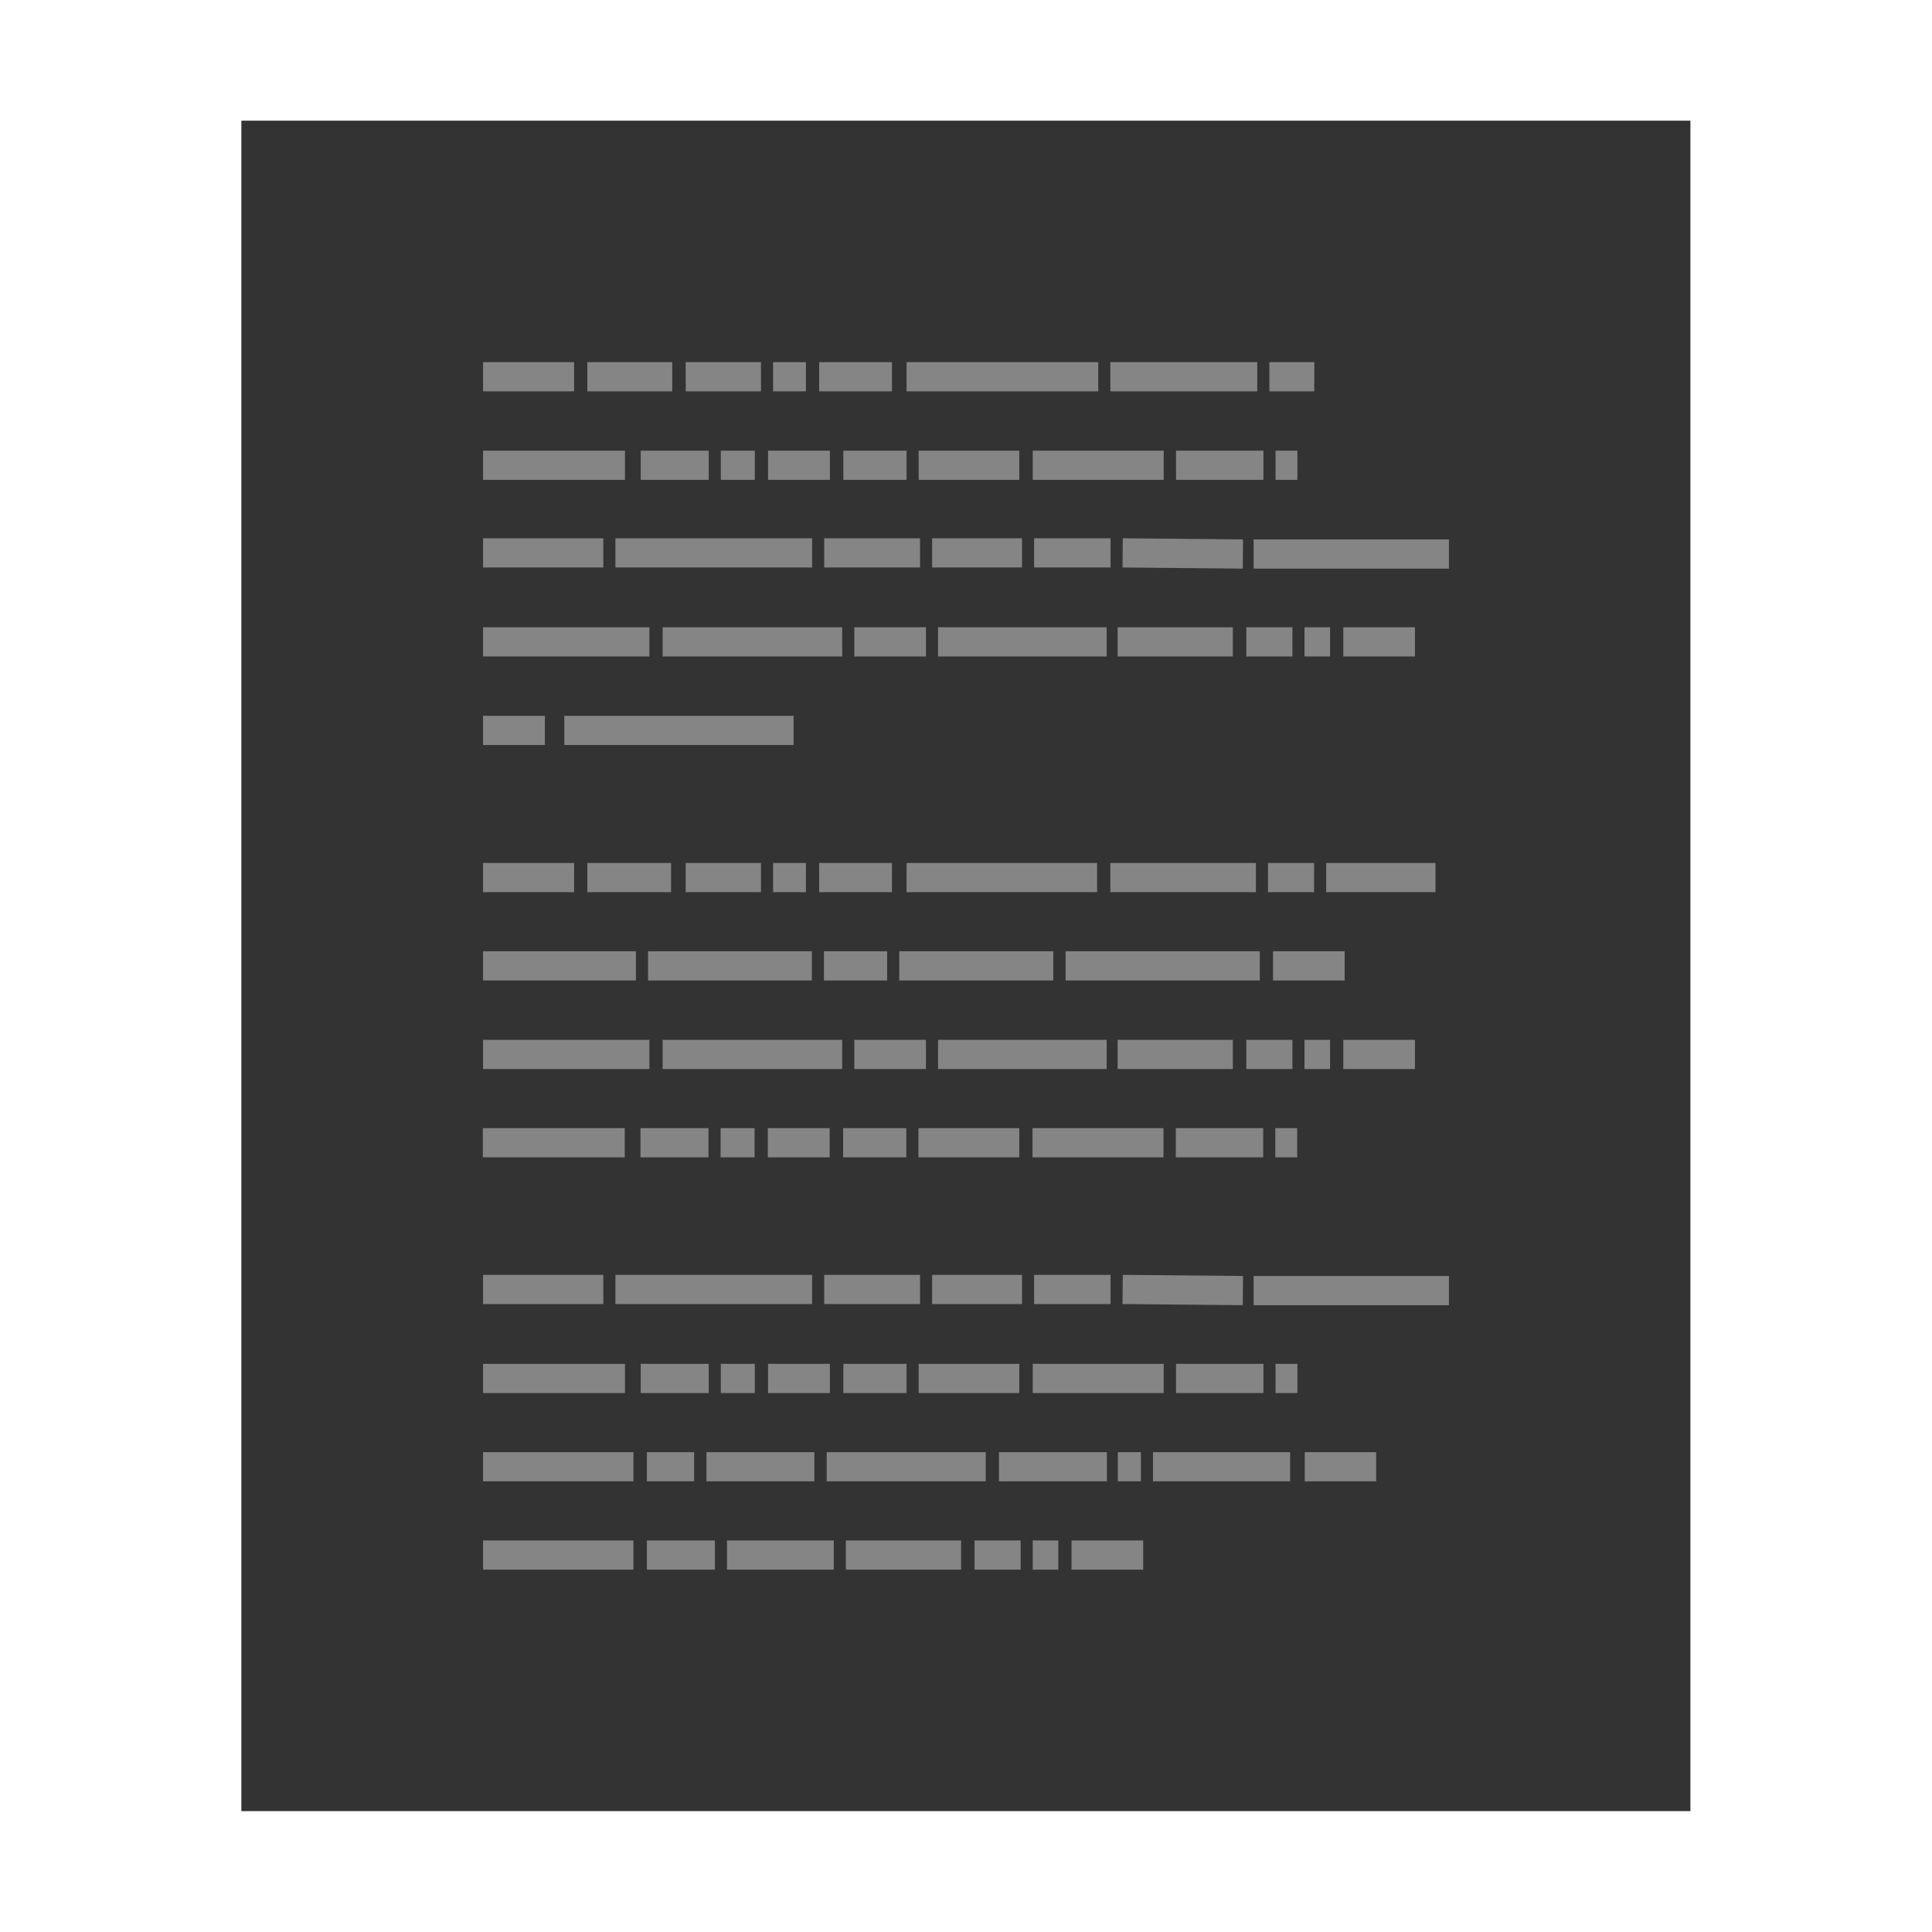 <?xml version="1.0" encoding="UTF-8" standalone="no"?>
<svg
   xmlns:dc="http://purl.org/dc/elements/1.1/"
   xmlns:cc="http://creativecommons.org/ns#"
   xmlns:rdf="http://www.w3.org/1999/02/22-rdf-syntax-ns#"
   xmlns:svg="http://www.w3.org/2000/svg"
   xmlns="http://www.w3.org/2000/svg"
   xmlns:sodipodi="http://sodipodi.sourceforge.net/DTD/sodipodi-0.dtd"
   xmlns:inkscape="http://www.inkscape.org/namespaces/inkscape"
   width="32"
   height="32"
   viewBox="0 0 8.467 8.467"
   version="1.1"
   id="svg8"
   inkscape:version="1.0 (4035a4fb49, 2020-05-01)"
   sodipodi:docname="text-x-script.svg">
  <defs
     id="defs2">
    <filter
       inkscape:collect="always"
       style="color-interpolation-filters:sRGB"
       id="filter4299"
       x="-0.117"
       width="1.234"
       y="-0.1"
       height="1.201">
      <feGaussianBlur
         inkscape:collect="always"
         stdDeviation="0.31"
         id="feGaussianBlur4301" />
    </filter>
  </defs>
  <sodipodi:namedview
     id="base"
     pagecolor="#ffffff"
     bordercolor="#666666"
     borderopacity="1.0"
     inkscape:pageopacity="0.0"
     inkscape:pageshadow="2"
     inkscape:zoom="25.46875"
     inkscape:cx="15.018405"
     inkscape:cy="16"
     inkscape:document-units="px"
     inkscape:current-layer="layer1"
     inkscape:document-rotation="0"
     showgrid="false"
     units="px"
     inkscape:window-width="1920"
     inkscape:window-height="1003"
     inkscape:window-x="0"
     inkscape:window-y="0"
     inkscape:window-maximized="1" />
  <g
     inkscape:label="Capa 1"
     inkscape:groupmode="layer"
     id="layer1">
    <rect
       y="0.529"
       x="1.058"
       height="7.408"
       width="6.35"
       id="rect833-0"
       style="opacity:0.5;fill:#000000;fill-opacity:1;stroke:none;stroke-width:2.294;filter:url(#filter4299)" />
    <rect
       style="opacity:1;fill:#333333;fill-opacity:1;stroke:none;stroke-width:2.294"
       id="rect833"
       width="6.35"
       height="7.408"
       x="1.058"
       y="0.529" />
    <path
       inkscape:connector-curvature="0"
       style="opacity:0.4;fill:none;stroke:#ffffff;stroke-width:0.128px;stroke-linecap:butt;stroke-linejoin:miter;stroke-opacity:1"
       id="path3475"
       d="m 2.117,1.651 h 0.399 z m 0.457,0 h 0.372 z m 0.431,0 h 0.33 z m 0.383,0 h 0.144 z m 0.202,0 h 0.319 z m 0.383,0 h 0.84 z m 0.893,0 h 0.644 z m 0.697,0 H 5.76 Z M 2.117,2.039 h 0.622 z m 0.691,0 h 0.298 z m 0.351,0 h 0.149 z m 0.207,0 h 0.271 z m 0.33,0 h 0.277 z m 0.33,0 H 4.467 Z m 0.5,0 h 0.574 z m 0.628,0 h 0.383 z m 0.436,0 h 0.096 z M 2.117,2.423 h 0.527 z m 0.58,0 h 0.862 z m 0.915,0 h 0.42 z m 0.473,0 h 0.394 z m 0.447,0 h 0.335 z m 0.388,0 0.527,0.005 z m 0.574,0.005 H 6.35 Z M 2.117,2.813 h 0.729 z m 0.787,0 h 0.787 z m 0.84,0 h 0.314 z m 0.367,0 h 0.739 z m 0.787,0 h 0.505 z m 0.564,0 h 0.202 z m 0.255,0 h 0.112 z m 0.17,0 H 6.201 Z M 2.117,3.201 h 0.271 z m 0.356,0 h 1.005 z M 2.117,3.846 h 0.399 z m 0.457,0 h 0.367 z m 0.431,0 h 0.33 z m 0.383,0 h 0.144 z m 0.202,0 h 0.319 z m 0.383,0 h 0.835 z m 0.893,0 h 0.638 z m 0.691,0 h 0.202 z m 0.255,0 H 6.291 Z M 2.117,4.233 h 0.67 z m 0.723,0 h 0.718 z m 0.771,0 H 3.888 Z m 0.33,0 h 0.675 z m 0.729,0 h 0.851 z m 0.909,0 H 5.893 Z M 2.117,4.621 h 0.729 z m 0.787,0 h 0.787 z m 0.84,0 h 0.314 z m 0.367,0 h 0.739 z m 0.787,0 h 0.505 z m 0.564,0 h 0.202 z m 0.255,0 h 0.112 z m 0.17,0 h 0.314 z m -3.771,0.387 h 0.622 z m 0.691,0 h 0.298 z m 0.351,0 h 0.149 z m 0.207,0 h 0.271 z m 0.33,0 h 0.277 z m 0.33,0 H 4.467 Z m 0.5,0 h 0.574 z m 0.628,0 h 0.383 z m 0.436,0 h 0.096 z M 2.117,5.651 h 0.527 z m 0.58,0 h 0.862 z m 0.915,0 h 0.42 z m 0.473,0 h 0.394 z m 0.447,0 h 0.335 z m 0.388,0 0.527,0.005 z m 0.574,0.005 H 6.35 Z M 2.117,6.041 h 0.622 z m 0.691,0 h 0.298 z m 0.351,0 h 0.149 z m 0.207,0 h 0.271 z m 0.33,0 h 0.277 z m 0.33,0 H 4.467 Z m 0.5,0 h 0.574 z m 0.628,0 h 0.383 z m 0.436,0 h 0.096 z m -3.473,0.387 h 0.659 z m 0.718,0 H 3.042 Z m 0.261,0 h 0.473 z m 0.527,0 h 0.697 z m 0.755,0 h 0.473 z m 0.521,0 h 0.101 z m 0.154,0 h 0.601 z m 0.665,0 H 6.031 Z M 2.117,6.815 h 0.659 z m 0.718,0 h 0.298 z m 0.351,0 h 0.468 z m 0.521,0 h 0.505 z m 0.564,0 h 0.202 z m 0.255,0 h 0.112 z m 0.17,0 h 0.314 z" />
  </g>
</svg>
